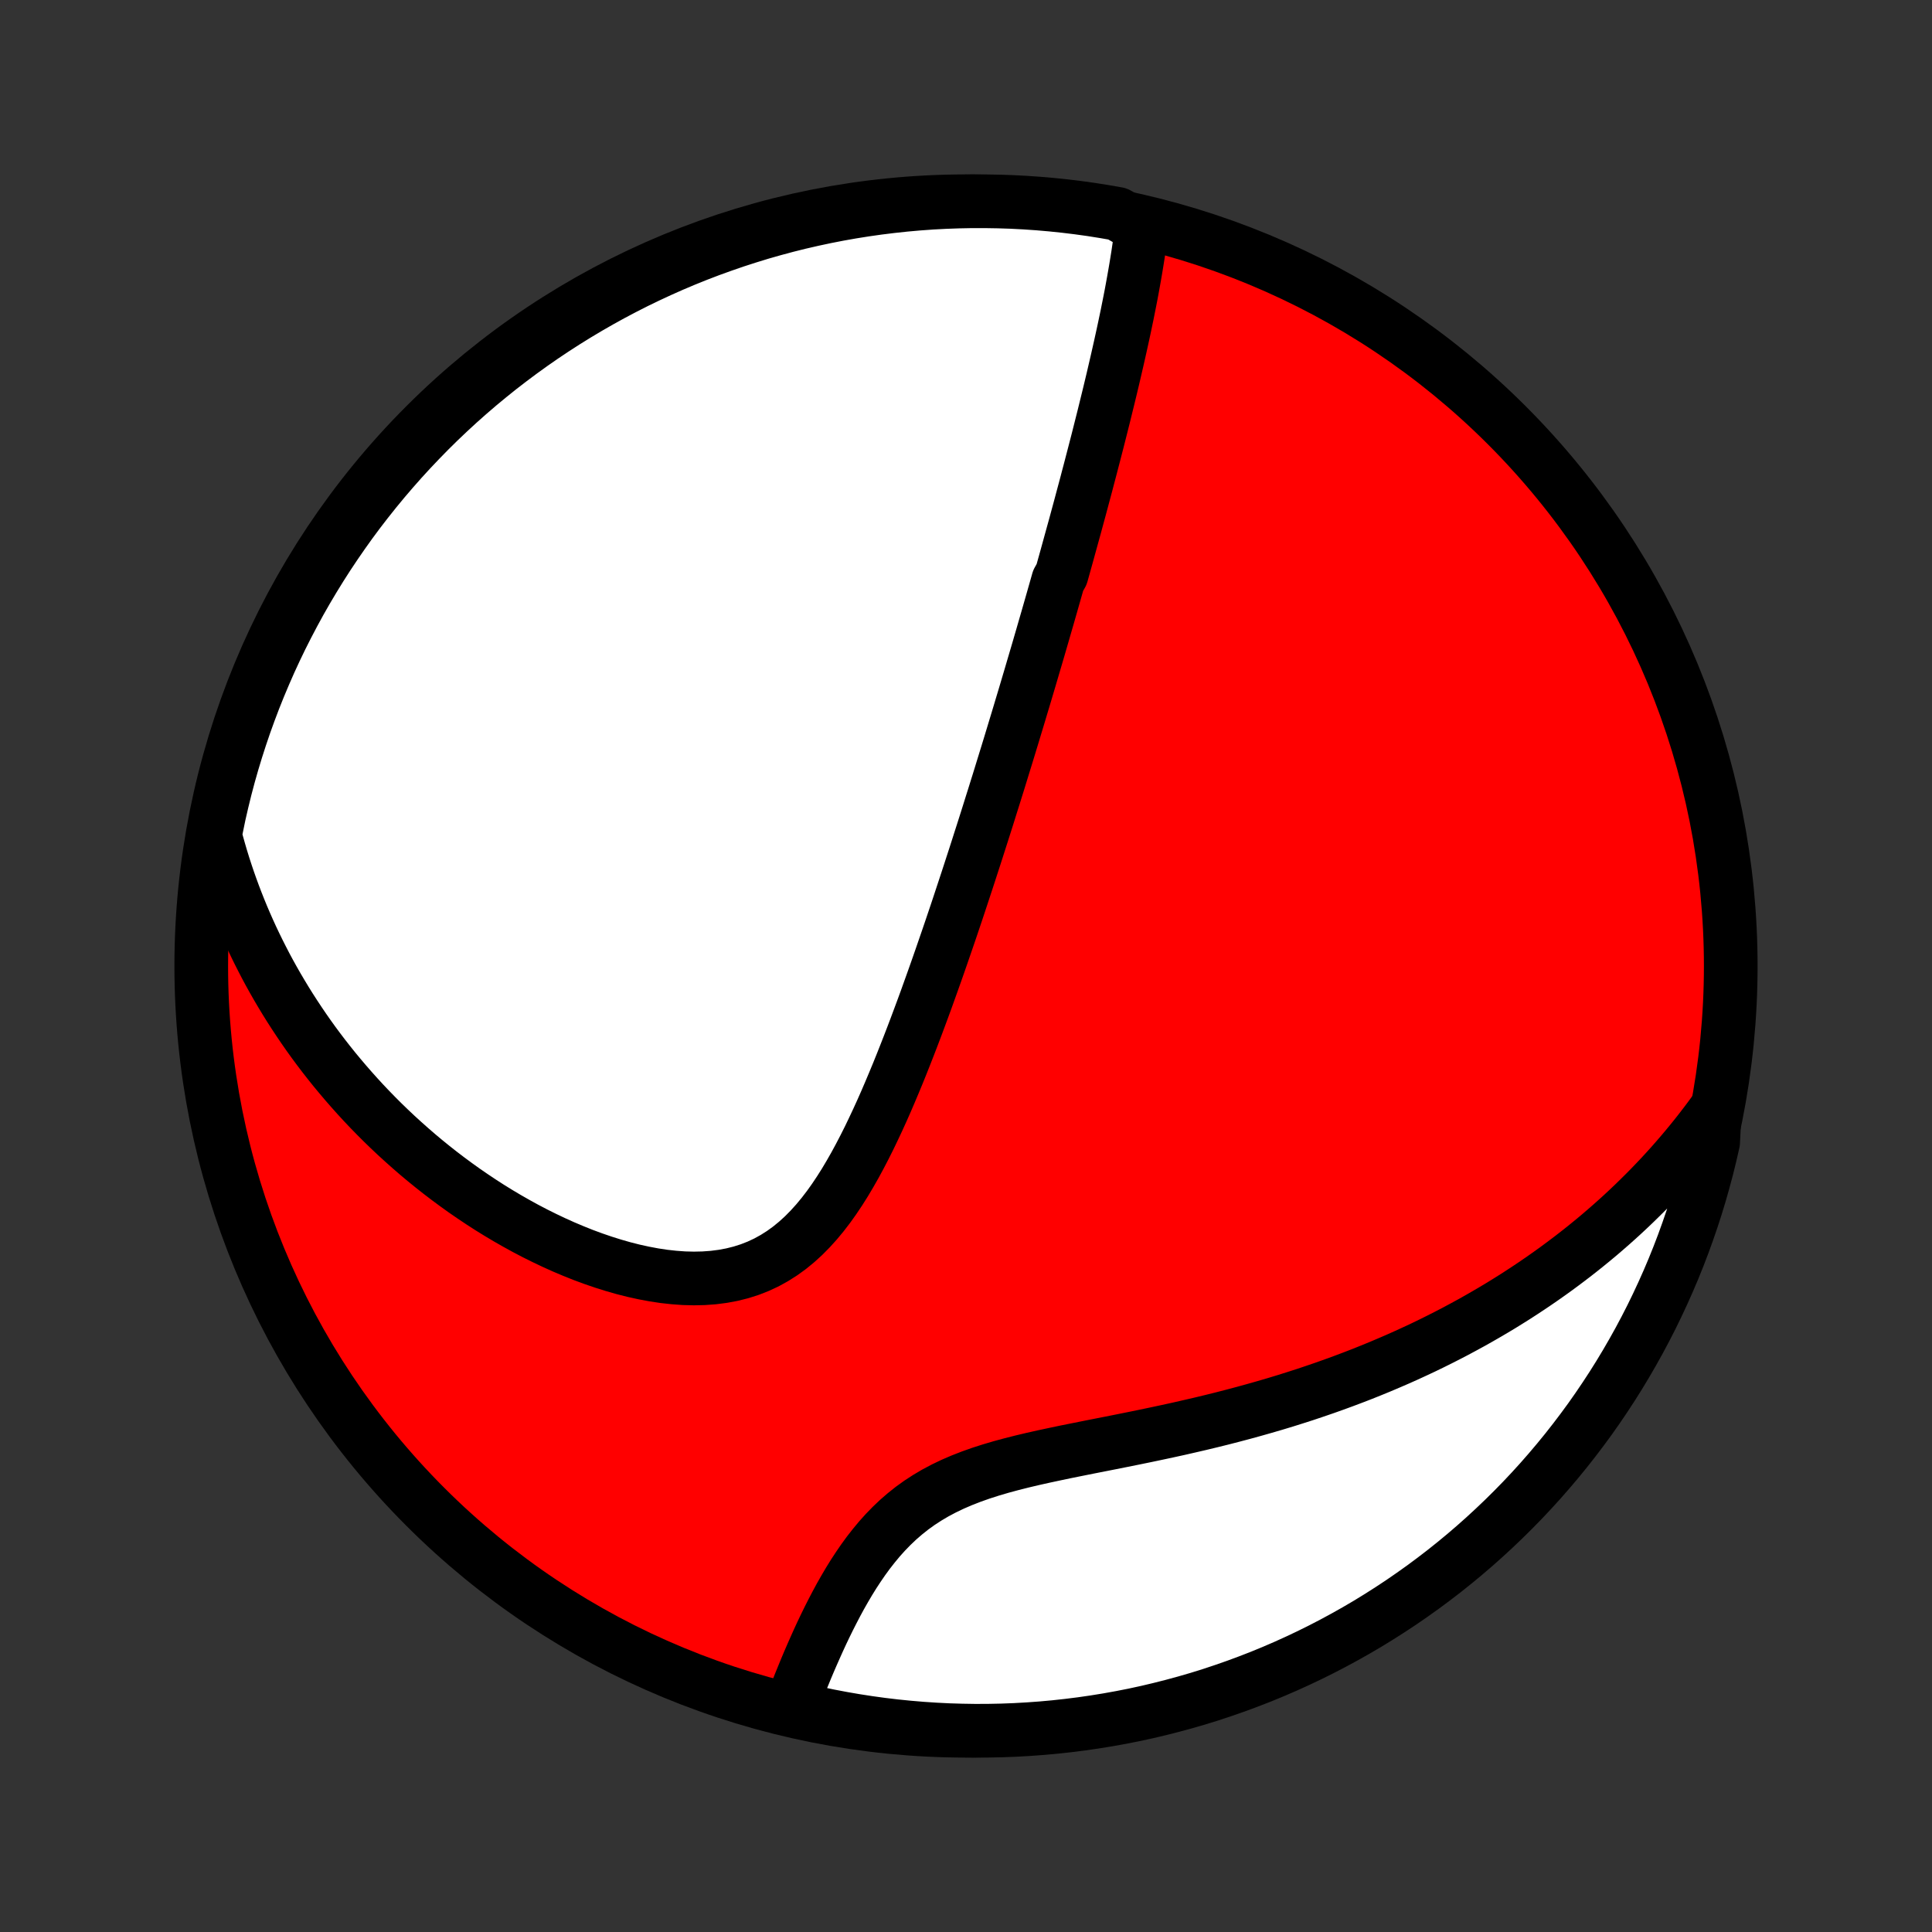 <?xml version="1.0" encoding="utf-8" standalone="no"?>
<!DOCTYPE svg PUBLIC "-//W3C//DTD SVG 1.1//EN"
  "http://www.w3.org/Graphics/SVG/1.1/DTD/svg11.dtd">
<!-- Created with matplotlib (http://matplotlib.org/) -->
<svg height="72pt" version="1.1" viewBox="0 0 72 72" width="72pt" xmlns="http://www.w3.org/2000/svg" xmlns:xlink="http://www.w3.org/1999/xlink">
 <rect x="0" y="0" width="72" height="72" fill="#333333" stroke="none"/>
 <defs>
  <style type="text/css">
*{stroke-linecap:butt;stroke-linejoin:round;}
  </style>
 </defs>
 <g id="figure_1">
  <g id="patch_1">
   <path d="
M0 72
L72 72
L72 0
L0 0
z
" style="fill:none;"/>
  </g>
  <g id="axes_1">
   <g id="PatchCollection_1">
    <defs>
     <path d="
M36 -7.5
C43.558 -7.5 50.808 -10.503 56.153 -15.848
C61.497 -21.192 64.5 -28.442 64.5 -36
C64.5 -43.558 61.497 -50.808 56.153 -56.153
C50.808 -61.497 43.558 -64.5 36 -64.5
C28.442 -64.5 21.192 -61.497 15.848 -56.153
C10.503 -50.808 7.5 -43.558 7.5 -36
C7.5 -28.442 10.503 -21.192 15.848 -15.848
C21.192 -10.503 28.442 -7.5 36 -7.5
z
" id="C0_0_a811fe30f3"/>
     <path d="
M42.546 -63.517
L42.516 -63.264
L42.483 -63.011
L42.447 -62.759
L42.41 -62.507
L42.37 -62.256
L42.329 -62.006
L42.286 -61.756
L42.242 -61.507
L42.197 -61.259
L42.151 -61.012
L42.103 -60.766
L42.054 -60.52
L42.005 -60.275
L41.954 -60.031
L41.903 -59.788
L41.851 -59.546
L41.798 -59.305
L41.745 -59.065
L41.691 -58.825
L41.637 -58.587
L41.582 -58.349
L41.527 -58.112
L41.472 -57.876
L41.416 -57.641
L41.36 -57.407
L41.303 -57.173
L41.246 -56.941
L41.189 -56.709
L41.132 -56.477
L41.074 -56.247
L41.016 -56.017
L40.958 -55.787
L40.9 -55.558
L40.841 -55.33
L40.782 -55.102
L40.723 -54.875
L40.664 -54.648
L40.605 -54.422
L40.545 -54.196
L40.486 -53.97
L40.426 -53.745
L40.365 -53.519
L40.305 -53.294
L40.245 -53.069
L40.184 -52.845
L40.123 -52.62
L40.062 -52.395
L40 -52.171
L39.938 -51.946
L39.876 -51.721
L39.814 -51.496
L39.752 -51.271
L39.689 -51.045
L39.626 -50.819
L39.563 -50.593
L39.435 -50.367
L39.371 -50.14
L39.306 -49.912
L39.241 -49.684
L39.176 -49.456
L39.11 -49.226
L39.044 -48.996
L38.977 -48.765
L38.91 -48.534
L38.843 -48.301
L38.775 -48.068
L38.707 -47.833
L38.638 -47.598
L38.568 -47.361
L38.498 -47.124
L38.428 -46.885
L38.357 -46.645
L38.285 -46.403
L38.213 -46.16
L38.14 -45.916
L38.066 -45.671
L37.992 -45.423
L37.917 -45.174
L37.841 -44.924
L37.765 -44.672
L37.688 -44.418
L37.61 -44.162
L37.531 -43.904
L37.451 -43.645
L37.37 -43.383
L37.289 -43.119
L37.207 -42.853
L37.123 -42.585
L37.039 -42.315
L36.953 -42.043
L36.867 -41.768
L36.78 -41.491
L36.691 -41.211
L36.601 -40.929
L36.51 -40.645
L36.418 -40.357
L36.325 -40.068
L36.23 -39.776
L36.134 -39.48
L36.037 -39.183
L35.938 -38.883
L35.838 -38.58
L35.737 -38.274
L35.634 -37.965
L35.529 -37.654
L35.423 -37.34
L35.315 -37.024
L35.205 -36.705
L35.094 -36.383
L34.981 -36.058
L34.866 -35.731
L34.749 -35.402
L34.63 -35.07
L34.51 -34.736
L34.387 -34.4
L34.261 -34.061
L34.134 -33.721
L34.004 -33.379
L33.872 -33.036
L33.737 -32.691
L33.6 -32.346
L33.46 -31.999
L33.316 -31.652
L33.17 -31.305
L33.021 -30.958
L32.868 -30.612
L32.711 -30.267
L32.55 -29.924
L32.386 -29.583
L32.216 -29.244
L32.042 -28.91
L31.863 -28.579
L31.678 -28.254
L31.488 -27.934
L31.291 -27.622
L31.087 -27.317
L30.876 -27.021
L30.657 -26.736
L30.429 -26.461
L30.192 -26.199
L29.947 -25.951
L29.691 -25.718
L29.425 -25.5
L29.149 -25.3
L28.862 -25.118
L28.565 -24.954
L28.257 -24.81
L27.94 -24.686
L27.613 -24.582
L27.277 -24.498
L26.933 -24.434
L26.582 -24.389
L26.224 -24.363
L25.86 -24.355
L25.492 -24.364
L25.12 -24.391
L24.746 -24.432
L24.369 -24.489
L23.991 -24.56
L23.613 -24.643
L23.235 -24.739
L22.858 -24.847
L22.482 -24.965
L22.109 -25.093
L21.738 -25.23
L21.371 -25.377
L21.006 -25.531
L20.646 -25.693
L20.29 -25.862
L19.938 -26.037
L19.59 -26.219
L19.248 -26.407
L18.911 -26.599
L18.578 -26.797
L18.251 -26.999
L17.93 -27.206
L17.614 -27.417
L17.303 -27.631
L16.999 -27.849
L16.7 -28.07
L16.406 -28.294
L16.118 -28.521
L15.836 -28.75
L15.559 -28.982
L15.289 -29.216
L15.024 -29.452
L14.764 -29.689
L14.51 -29.929
L14.261 -30.17
L14.018 -30.413
L13.78 -30.657
L13.547 -30.903
L13.32 -31.15
L13.098 -31.398
L12.881 -31.647
L12.669 -31.897
L12.461 -32.148
L12.259 -32.4
L12.062 -32.652
L11.869 -32.906
L11.681 -33.16
L11.498 -33.415
L11.319 -33.671
L11.145 -33.928
L10.975 -34.185
L10.809 -34.443
L10.648 -34.701
L10.491 -34.961
L10.338 -35.22
L10.189 -35.481
L10.044 -35.742
L9.903 -36.004
L9.767 -36.267
L9.634 -36.53
L9.505 -36.794
L9.379 -37.059
L9.258 -37.325
L9.14 -37.592
L9.026 -37.859
L8.916 -38.127
L8.809 -38.397
L8.706 -38.667
L8.607 -38.938
L8.511 -39.21
L8.419 -39.483
L8.33 -39.758
L8.245 -40.033
L8.164 -40.31
L8.086 -40.588
L8.011 -40.868
L8.065 -41.149
L8.167 -41.645
L8.279 -42.131
L8.398 -42.616
L8.526 -43.099
L8.663 -43.58
L8.808 -44.058
L8.961 -44.534
L9.122 -45.007
L9.292 -45.478
L9.469 -45.945
L9.655 -46.41
L9.849 -46.871
L10.05 -47.329
L10.26 -47.784
L10.477 -48.235
L10.703 -48.682
L10.936 -49.126
L11.176 -49.566
L11.424 -50.001
L11.68 -50.432
L11.943 -50.859
L12.213 -51.281
L12.491 -51.698
L12.776 -52.111
L13.067 -52.519
L13.366 -52.922
L13.672 -53.319
L13.985 -53.712
L14.304 -54.099
L14.63 -54.48
L14.962 -54.856
L15.301 -55.226
L15.646 -55.59
L15.997 -55.949
L16.354 -56.301
L16.718 -56.647
L17.087 -56.987
L17.462 -57.32
L17.842 -57.647
L18.229 -57.967
L18.62 -58.281
L19.017 -58.587
L19.419 -58.887
L19.826 -59.18
L20.238 -59.466
L20.655 -59.745
L21.076 -60.016
L21.502 -60.28
L21.933 -60.537
L22.367 -60.786
L22.806 -61.028
L23.249 -61.262
L23.696 -61.489
L24.147 -61.707
L24.601 -61.918
L25.058 -62.121
L25.519 -62.316
L25.983 -62.503
L26.451 -62.682
L26.921 -62.852
L27.393 -63.015
L27.869 -63.169
L28.347 -63.316
L28.827 -63.453
L29.31 -63.583
L29.794 -63.704
L30.281 -63.816
L30.769 -63.92
L31.259 -64.016
L31.75 -64.103
L32.242 -64.181
L32.736 -64.251
L33.23 -64.312
L33.726 -64.365
L34.222 -64.409
L34.719 -64.445
L35.216 -64.471
L35.713 -64.489
L36.211 -64.499
L36.708 -64.499
L37.205 -64.491
L37.702 -64.475
L38.198 -64.449
L38.694 -64.415
L39.188 -64.372
L39.682 -64.321
L40.175 -64.261
L40.666 -64.193
L41.156 -64.115
L41.645 -64.03
z
" id="C0_1_1275ecf073"/>
     <path d="
M63.902 -30.599
L63.731 -30.366
L63.558 -30.135
L63.382 -29.906
L63.205 -29.68
L63.025 -29.457
L62.843 -29.236
L62.659 -29.018
L62.472 -28.801
L62.284 -28.587
L62.093 -28.376
L61.9 -28.166
L61.704 -27.959
L61.506 -27.753
L61.306 -27.55
L61.103 -27.349
L60.898 -27.149
L60.691 -26.952
L60.481 -26.756
L60.268 -26.562
L60.053 -26.37
L59.834 -26.179
L59.614 -25.99
L59.39 -25.803
L59.164 -25.618
L58.935 -25.434
L58.703 -25.252
L58.467 -25.071
L58.229 -24.892
L57.988 -24.714
L57.743 -24.538
L57.496 -24.364
L57.245 -24.191
L56.991 -24.02
L56.733 -23.85
L56.472 -23.681
L56.207 -23.515
L55.939 -23.349
L55.667 -23.186
L55.391 -23.024
L55.111 -22.863
L54.828 -22.704
L54.54 -22.547
L54.249 -22.391
L53.953 -22.237
L53.654 -22.085
L53.35 -21.934
L53.042 -21.785
L52.73 -21.639
L52.413 -21.493
L52.092 -21.35
L51.766 -21.209
L51.436 -21.069
L51.102 -20.932
L50.763 -20.796
L50.419 -20.663
L50.071 -20.532
L49.718 -20.403
L49.361 -20.276
L48.999 -20.152
L48.633 -20.029
L48.262 -19.91
L47.887 -19.792
L47.507 -19.677
L47.123 -19.565
L46.735 -19.455
L46.343 -19.347
L45.947 -19.242
L45.548 -19.139
L45.145 -19.039
L44.738 -18.941
L44.328 -18.846
L43.916 -18.752
L43.501 -18.661
L43.084 -18.572
L42.665 -18.484
L42.245 -18.398
L41.823 -18.313
L41.402 -18.229
L40.98 -18.146
L40.559 -18.063
L40.14 -17.979
L39.722 -17.895
L39.308 -17.808
L38.897 -17.72
L38.49 -17.629
L38.089 -17.534
L37.694 -17.434
L37.306 -17.329
L36.926 -17.217
L36.555 -17.098
L36.194 -16.97
L35.843 -16.833
L35.504 -16.687
L35.176 -16.53
L34.861 -16.363
L34.558 -16.184
L34.267 -15.995
L33.989 -15.795
L33.724 -15.584
L33.47 -15.364
L33.228 -15.134
L32.997 -14.896
L32.776 -14.65
L32.566 -14.397
L32.364 -14.139
L32.172 -13.876
L31.988 -13.608
L31.811 -13.338
L31.642 -13.065
L31.48 -12.79
L31.323 -12.514
L31.173 -12.237
L31.029 -11.961
L30.889 -11.685
L30.754 -11.41
L30.624 -11.137
L30.499 -10.866
L30.378 -10.596
L30.26 -10.329
L30.146 -10.065
L30.036 -9.804
L29.93 -9.545
L29.826 -9.29
L29.726 -9.038
L29.629 -8.79
L29.535 -8.545
L29.919 -8.304
L30.406 -8.156
L30.895 -8.054
L31.385 -7.961
L31.877 -7.876
L32.369 -7.8
L32.863 -7.732
L33.358 -7.673
L33.854 -7.623
L34.35 -7.581
L34.847 -7.548
L35.344 -7.523
L35.841 -7.508
L36.339 -7.5
L36.836 -7.502
L37.333 -7.512
L37.83 -7.531
L38.326 -7.559
L38.821 -7.595
L39.316 -7.64
L39.809 -7.694
L40.302 -7.756
L40.793 -7.827
L41.282 -7.906
L41.77 -7.994
L42.257 -8.09
L42.741 -8.195
L43.223 -8.309
L43.703 -8.431
L44.181 -8.561
L44.656 -8.699
L45.129 -8.846
L45.598 -9.002
L46.065 -9.165
L46.529 -9.337
L46.99 -9.516
L47.447 -9.704
L47.901 -9.9
L48.351 -10.104
L48.797 -10.315
L49.24 -10.535
L49.678 -10.762
L50.112 -10.997
L50.542 -11.239
L50.968 -11.489
L51.389 -11.747
L51.805 -12.012
L52.217 -12.284
L52.623 -12.564
L53.025 -12.85
L53.421 -13.144
L53.812 -13.444
L54.198 -13.752
L54.578 -14.066
L54.952 -14.387
L55.321 -14.715
L55.683 -15.049
L56.04 -15.389
L56.391 -15.736
L56.735 -16.088
L57.073 -16.447
L57.405 -16.812
L57.73 -17.183
L58.048 -17.559
L58.36 -17.941
L58.665 -18.329
L58.963 -18.722
L59.255 -19.12
L59.538 -19.523
L59.815 -19.932
L60.085 -20.345
L60.347 -20.763
L60.602 -21.186
L60.849 -21.613
L61.089 -22.044
L61.321 -22.48
L61.546 -22.92
L61.762 -23.364
L61.971 -23.812
L62.172 -24.263
L62.365 -24.718
L62.55 -25.177
L62.727 -25.639
L62.895 -26.104
L63.056 -26.572
L63.208 -27.042
L63.352 -27.516
L63.487 -27.992
L63.615 -28.471
L63.733 -28.951
L63.844 -29.434
z
" id="C0_2_a6fd2d1e41"/>
    </defs>
    <g clip-path="url(#p1bffca34e9)">
     <use style="fill:#ff0000;stroke:#000000;stroke-width:2.0;" x="0.0" xlink:href="#C0_0_a811fe30f3" y="72.0"/>
    </g>
    <g clip-path="url(#p1bffca34e9)">
     <use style="fill:#ffffff;stroke:#000000;stroke-width:2.0;" x="0.0" xlink:href="#C0_1_1275ecf073" y="72.0"/>
    </g>
    <g clip-path="url(#p1bffca34e9)">
     <use style="fill:#ffffff;stroke:#000000;stroke-width:2.0;" x="0.0" xlink:href="#C0_2_a6fd2d1e41" y="72.0"/>
    </g>
   </g>
  </g>
 </g>
 <defs>
  <clipPath id="p1bffca34e9">
   <rect height="72.0" width="72.0" x="0.0" y="0.0"/>
  </clipPath>
 </defs>
</svg>
